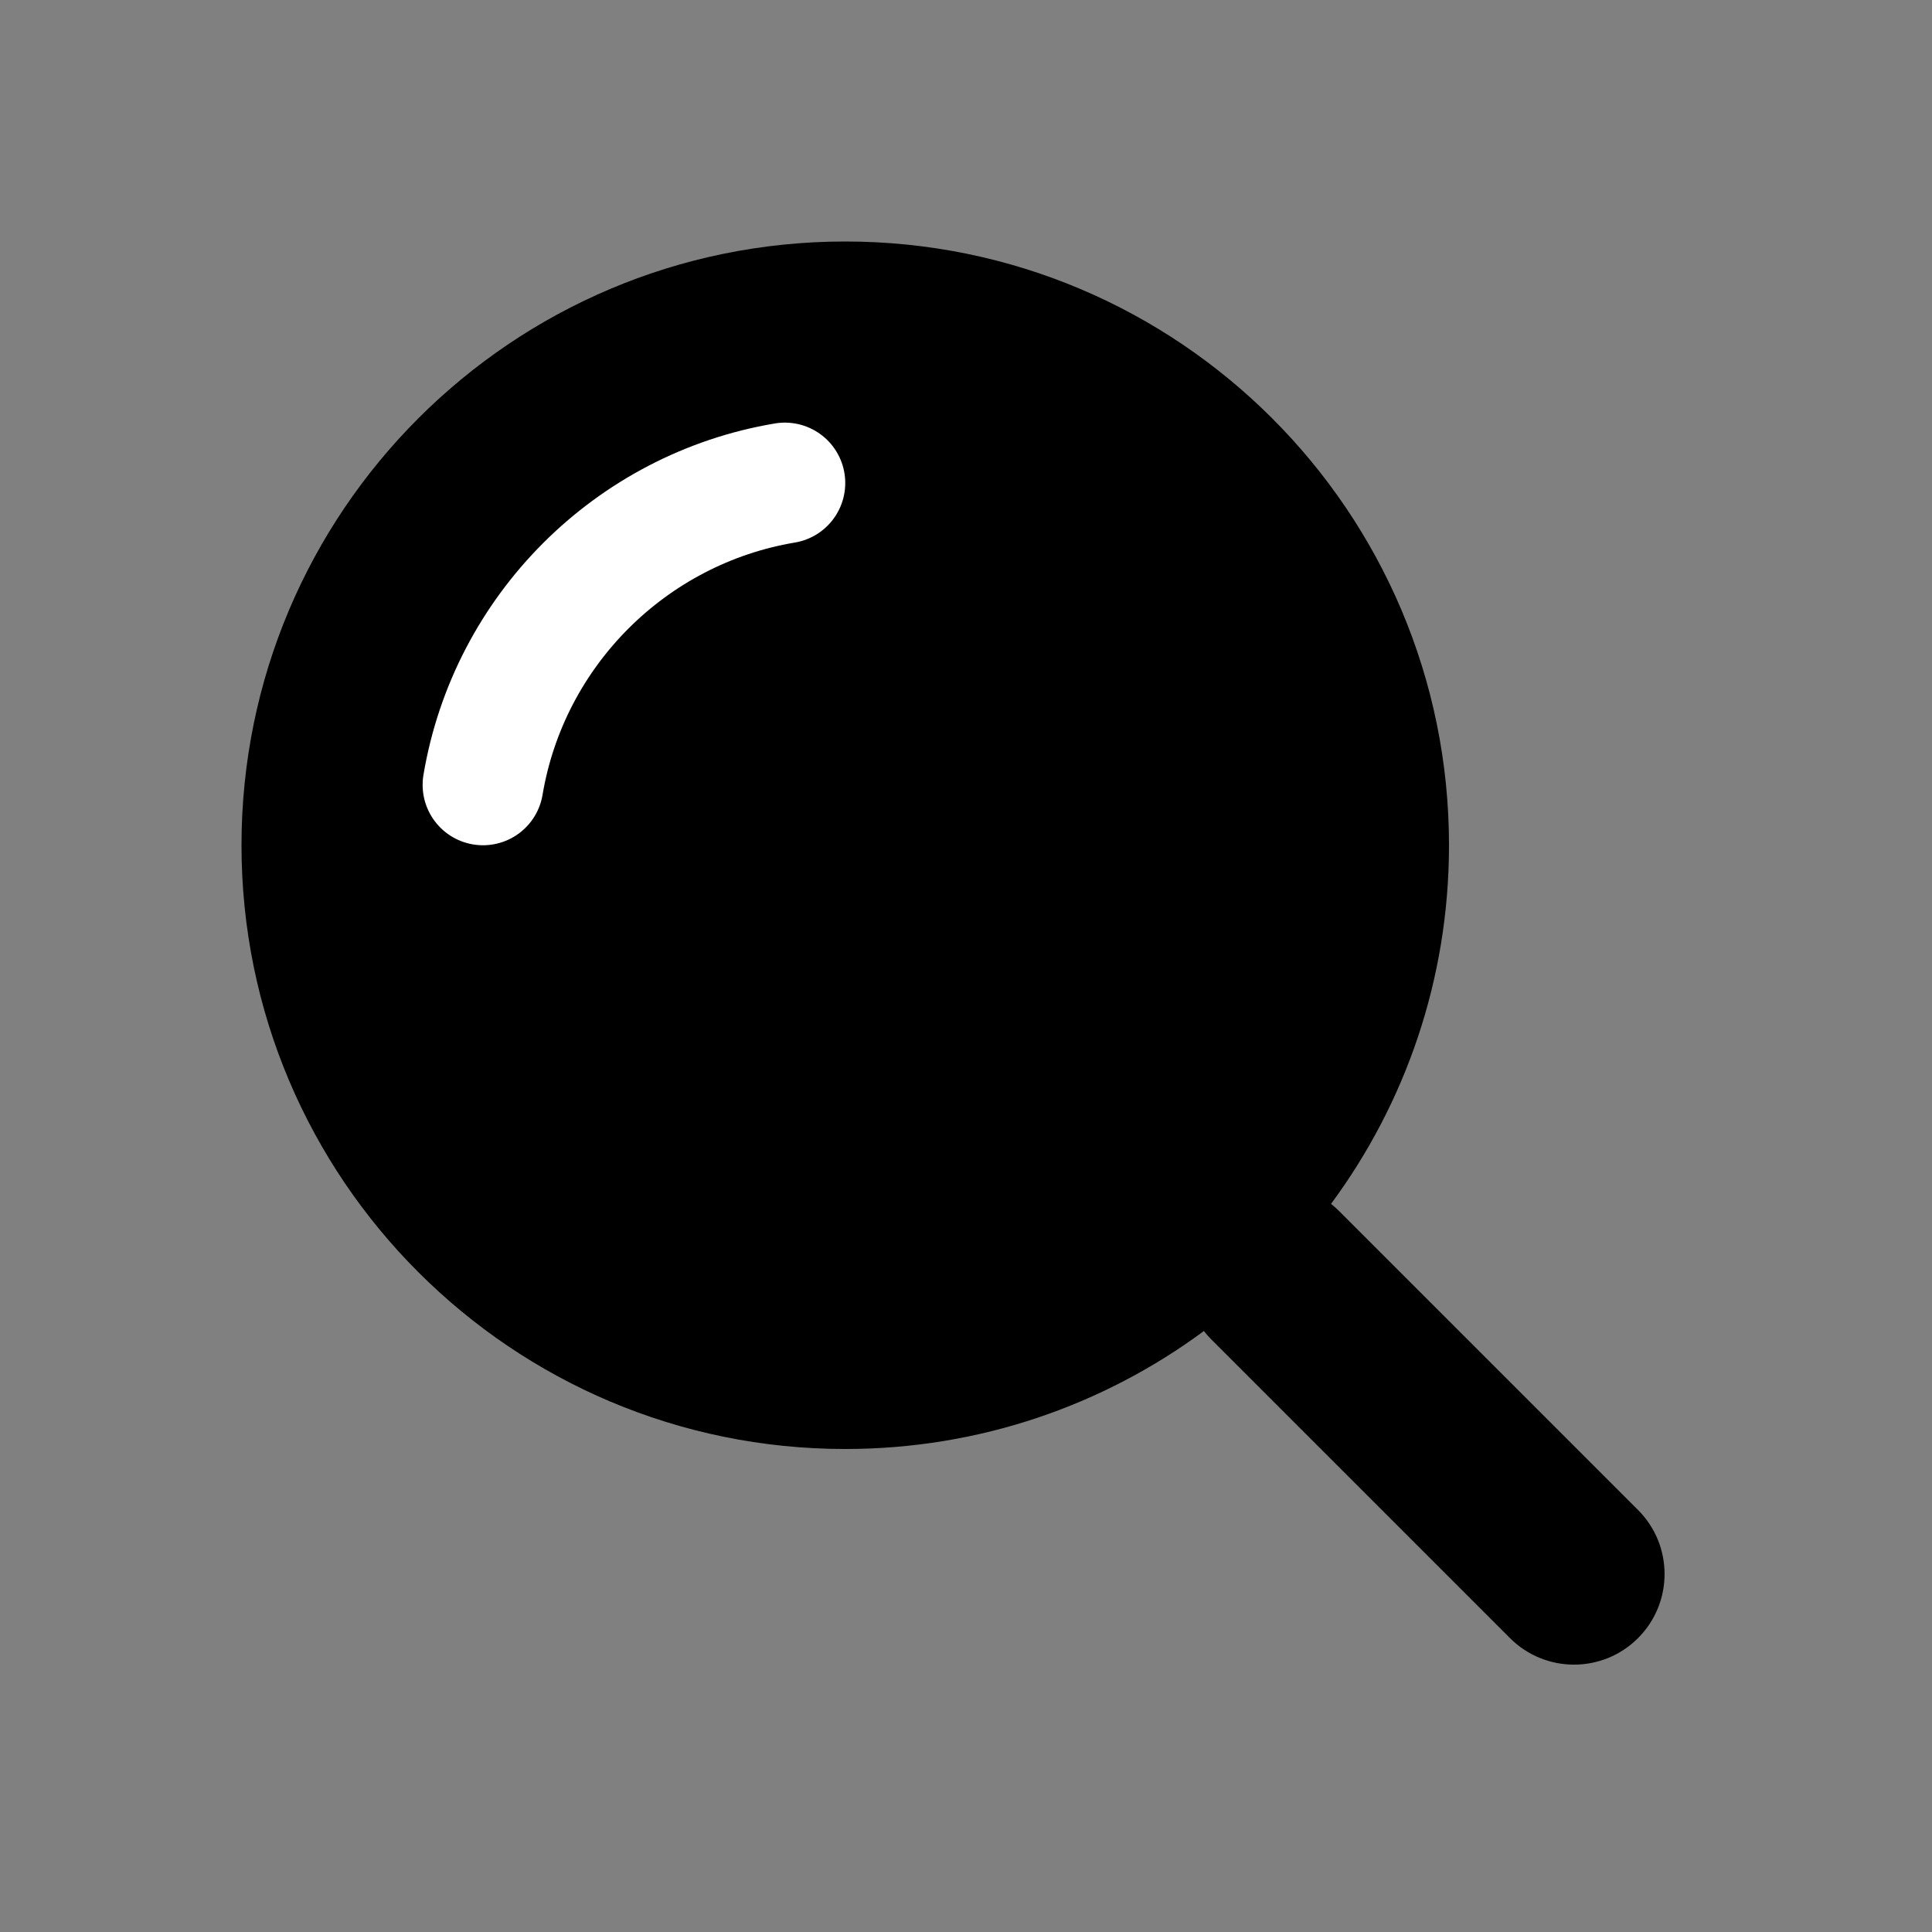 <svg width="32" height="32" viewBox="0 0 32 32" fill="none" xmlns="http://www.w3.org/2000/svg">
<rect x="0" y="0" width="32" height="32" fill="#808080" stroke="none"/>
<g clip-path="url(#clip0_96_6319)">
<path fill-rule="evenodd" clip-rule="evenodd" d="M14 4C19.523 4 24 8.477 24 14C24 16.224 23.274 18.279 22.046 19.94C22.093 19.977 22.138 20.017 22.182 20.061L27.131 25.01C27.717 25.596 27.717 26.546 27.131 27.132C26.546 27.718 25.596 27.718 25.01 27.132L20.06 22.182C20.017 22.139 19.977 22.093 19.94 22.046C18.279 23.274 16.224 24 14 24C8.477 24 4 19.523 4 14C4 8.477 8.477 4 14 4Z" fill="current"/>
<path d="M13 8C10.445 8.429 8.429 10.445 8 13" stroke="white" stroke-width="2" stroke-linecap="round"/>
</g>
<defs>
<clipPath id="clip0_96_6319">
<rect width="24" height="24" fill="white" transform="translate(4 4)"/>
</clipPath>
</defs>
</svg>
